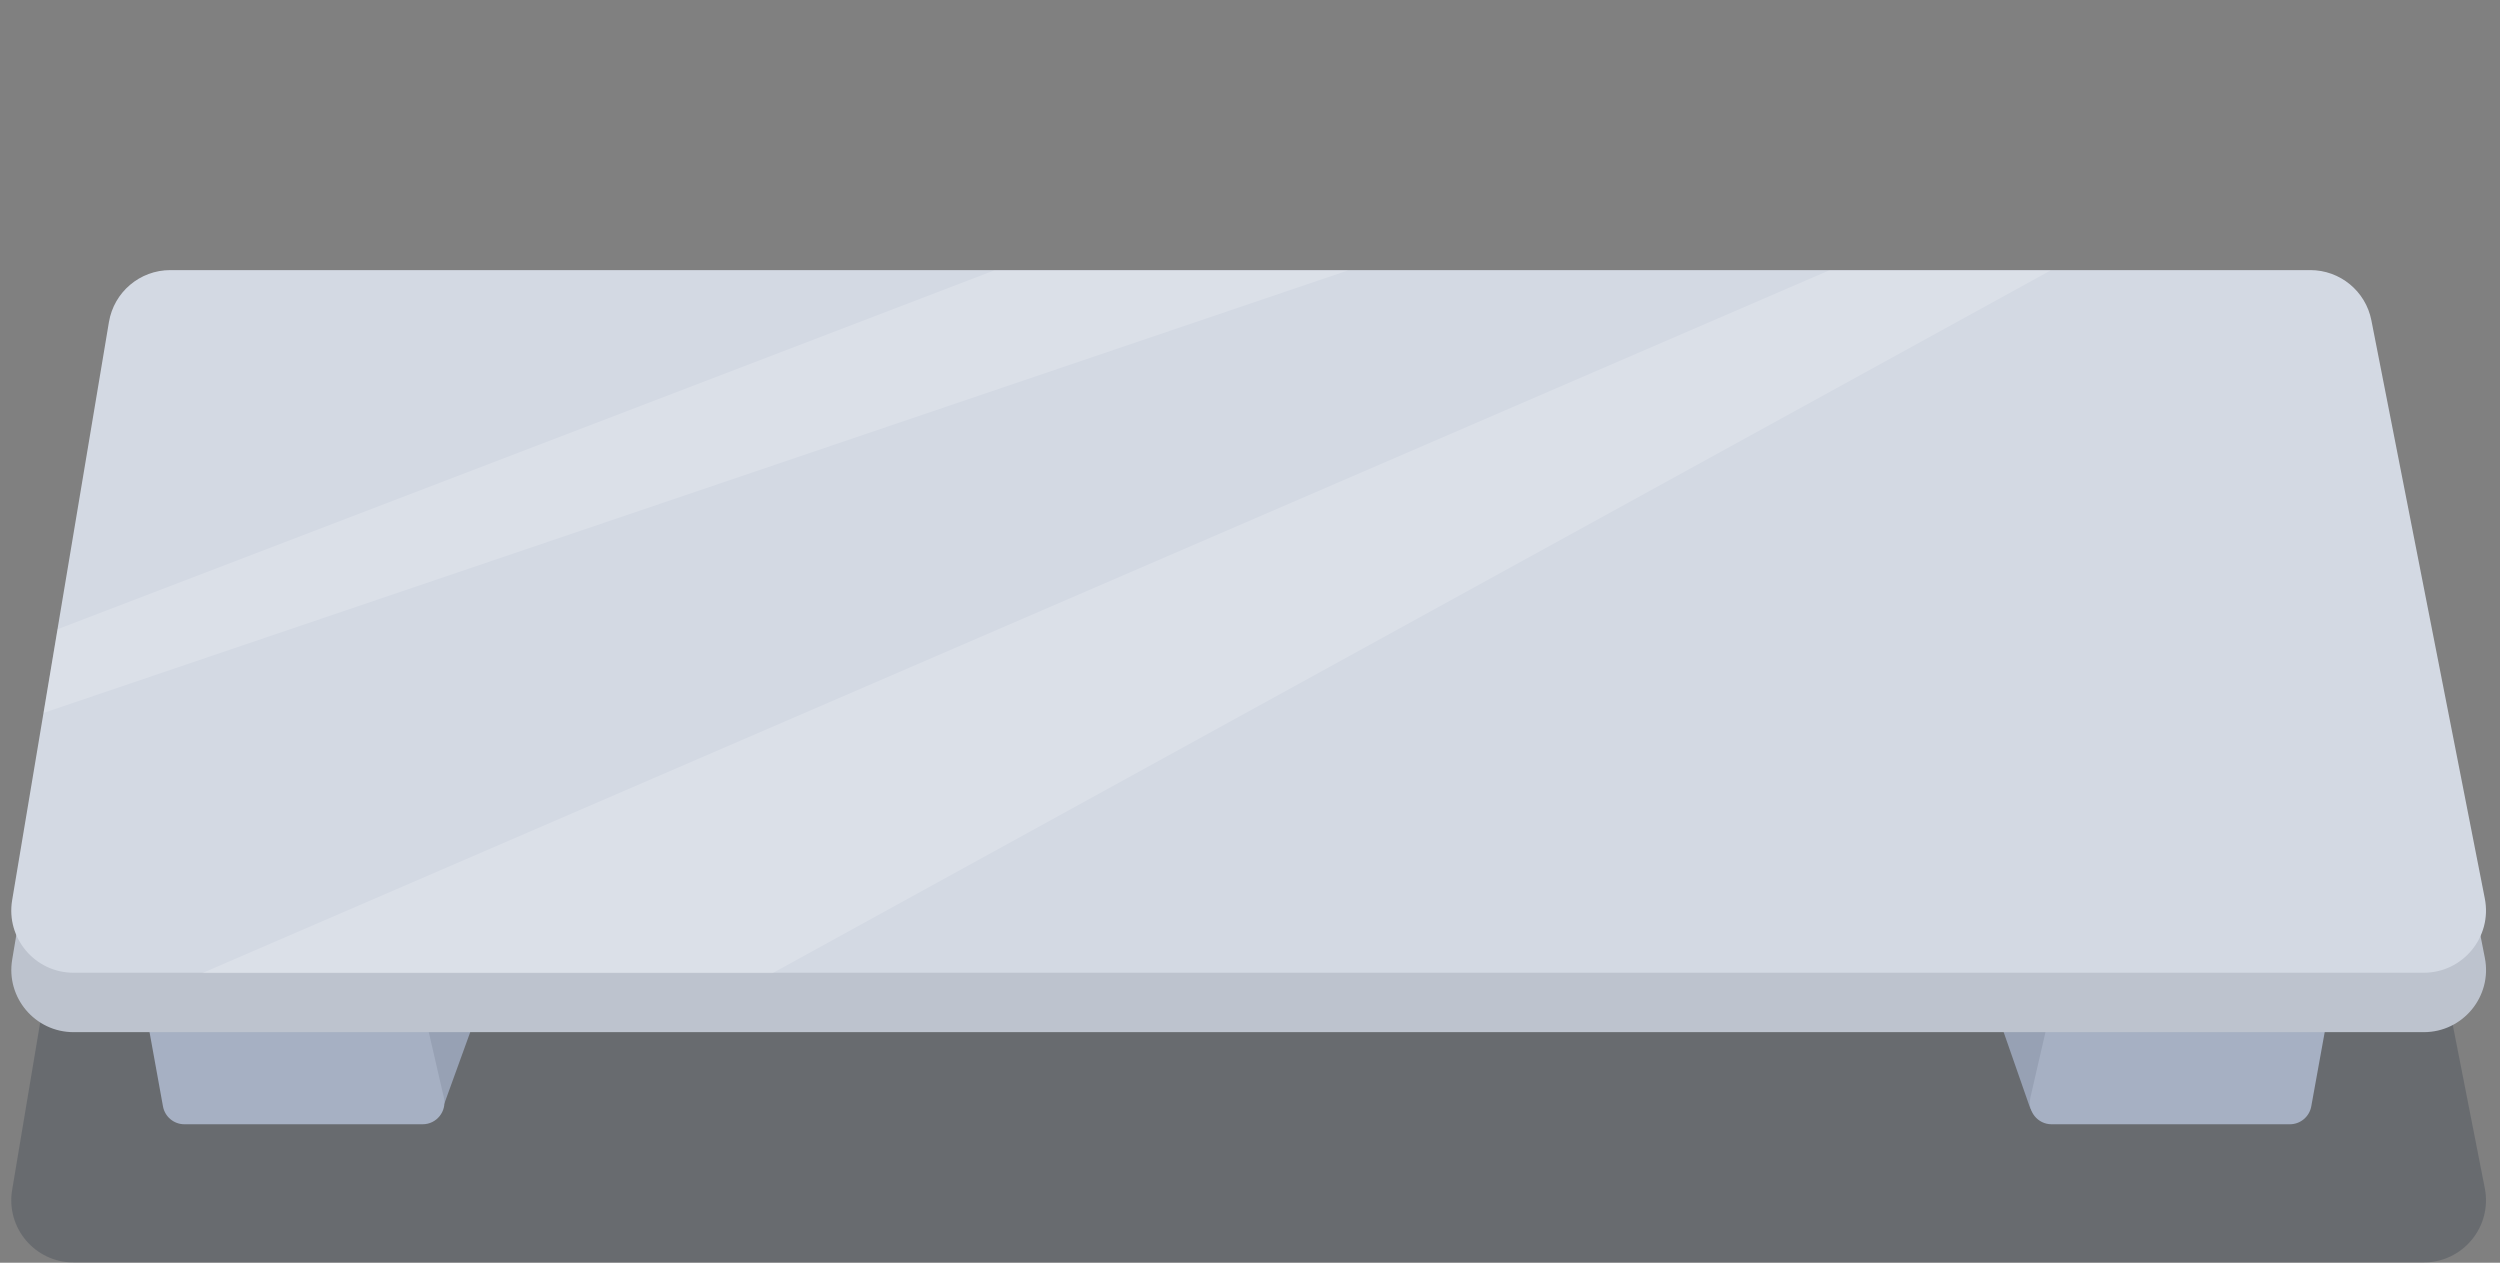 <svg width="4017" height="2029" viewBox="0 0 4017 2029" fill="none" xmlns="http://www.w3.org/2000/svg">
<rect x="0" y="0" width="4017" height="2029" fill="#808080" stroke="none"/>
<path d="M175.024 982.989C183.09 934.803 224.794 899.5 273.651 899.5H3712.21C3760.02 899.5 3801.14 933.336 3810.34 980.248L3992.6 1909.25C4004.72 1971.03 3957.43 2028.5 3894.47 2028.5H118.132C56.309 2028.5 9.297 1972.96 19.505 1911.99L175.024 982.989Z" fill="#0E1C2D" fill-opacity="0.2"/>
<path d="M502.686 1764.07C481.169 1760.41 468.215 1738.16 475.651 1717.64L603.162 1365.79C608.716 1350.47 624.116 1341 640.299 1342.97L816.531 1364.43C838.87 1367.16 852.873 1389.95 845.206 1411.1L714.785 1770.98C709.018 1786.9 692.692 1796.4 676.008 1793.56L502.686 1764.07Z" fill="#97A1B4"/>
<path d="M230.541 1604.71C226.652 1583.23 243.155 1563.47 264.981 1563.47H639.223C655.525 1563.47 669.668 1574.73 673.329 1590.61L713.197 1763.61C718.251 1785.54 701.595 1806.47 679.091 1806.47H296.306C279.382 1806.47 264.882 1794.36 261.866 1777.71L230.541 1604.71Z" fill="#A6B0C3"/>
<path d="M3482.63 1764.33C3503.86 1760.27 3516.73 1737.83 3509.58 1717.33L3386.98 1365.72C3381.56 1350.19 3366.17 1340.79 3349.97 1343.13L3163.9 1370.03C3141.9 1373.21 3128.04 1396.19 3135.39 1417.29L3260.85 1777.09C3266.46 1793.18 3282.74 1802.6 3299.41 1799.41L3482.63 1764.33Z" fill="#97A1B4"/>
<path d="M3745.07 1604.71C3748.96 1583.23 3732.45 1563.47 3710.63 1563.47H3336.39C3320.08 1563.47 3305.94 1574.73 3302.28 1590.61L3262.41 1763.61C3257.36 1785.54 3274.01 1806.47 3296.52 1806.47H3679.3C3696.23 1806.47 3710.73 1794.36 3713.74 1777.71L3745.07 1604.71Z" fill="#A6B0C3"/>
<path d="M175.098 612.959C183.165 564.773 224.869 529.47 273.725 529.47H3712.29C3760.09 529.47 3801.21 563.306 3810.42 610.218L3992.68 1539.22C4004.8 1601 3957.5 1658.47 3894.55 1658.47H118.207C56.383 1658.47 9.371 1602.93 19.579 1541.96L175.098 612.959Z" fill="#BDC3CE"/>
<path d="M175.024 517.489C183.09 469.303 224.794 434 273.651 434H3712.21C3760.02 434 3801.14 467.836 3810.34 514.748L3992.6 1443.75C4004.72 1505.53 3957.43 1563 3894.47 1563H118.132C56.309 1563 9.297 1507.46 19.505 1446.49L175.024 517.489Z" fill="#D3D9E3"/>
<path d="M92.572 1010.97L1597.57 434.472L2166.07 434.472L70.074 1145.47L92.572 1010.97Z" fill="white" fill-opacity="0.18"/>
<path d="M3295.07 434.47L1241.57 1563.51L325.074 1563.51L2939.07 434.47L3295.07 434.47Z" fill="white" fill-opacity="0.18"/>
</svg>
